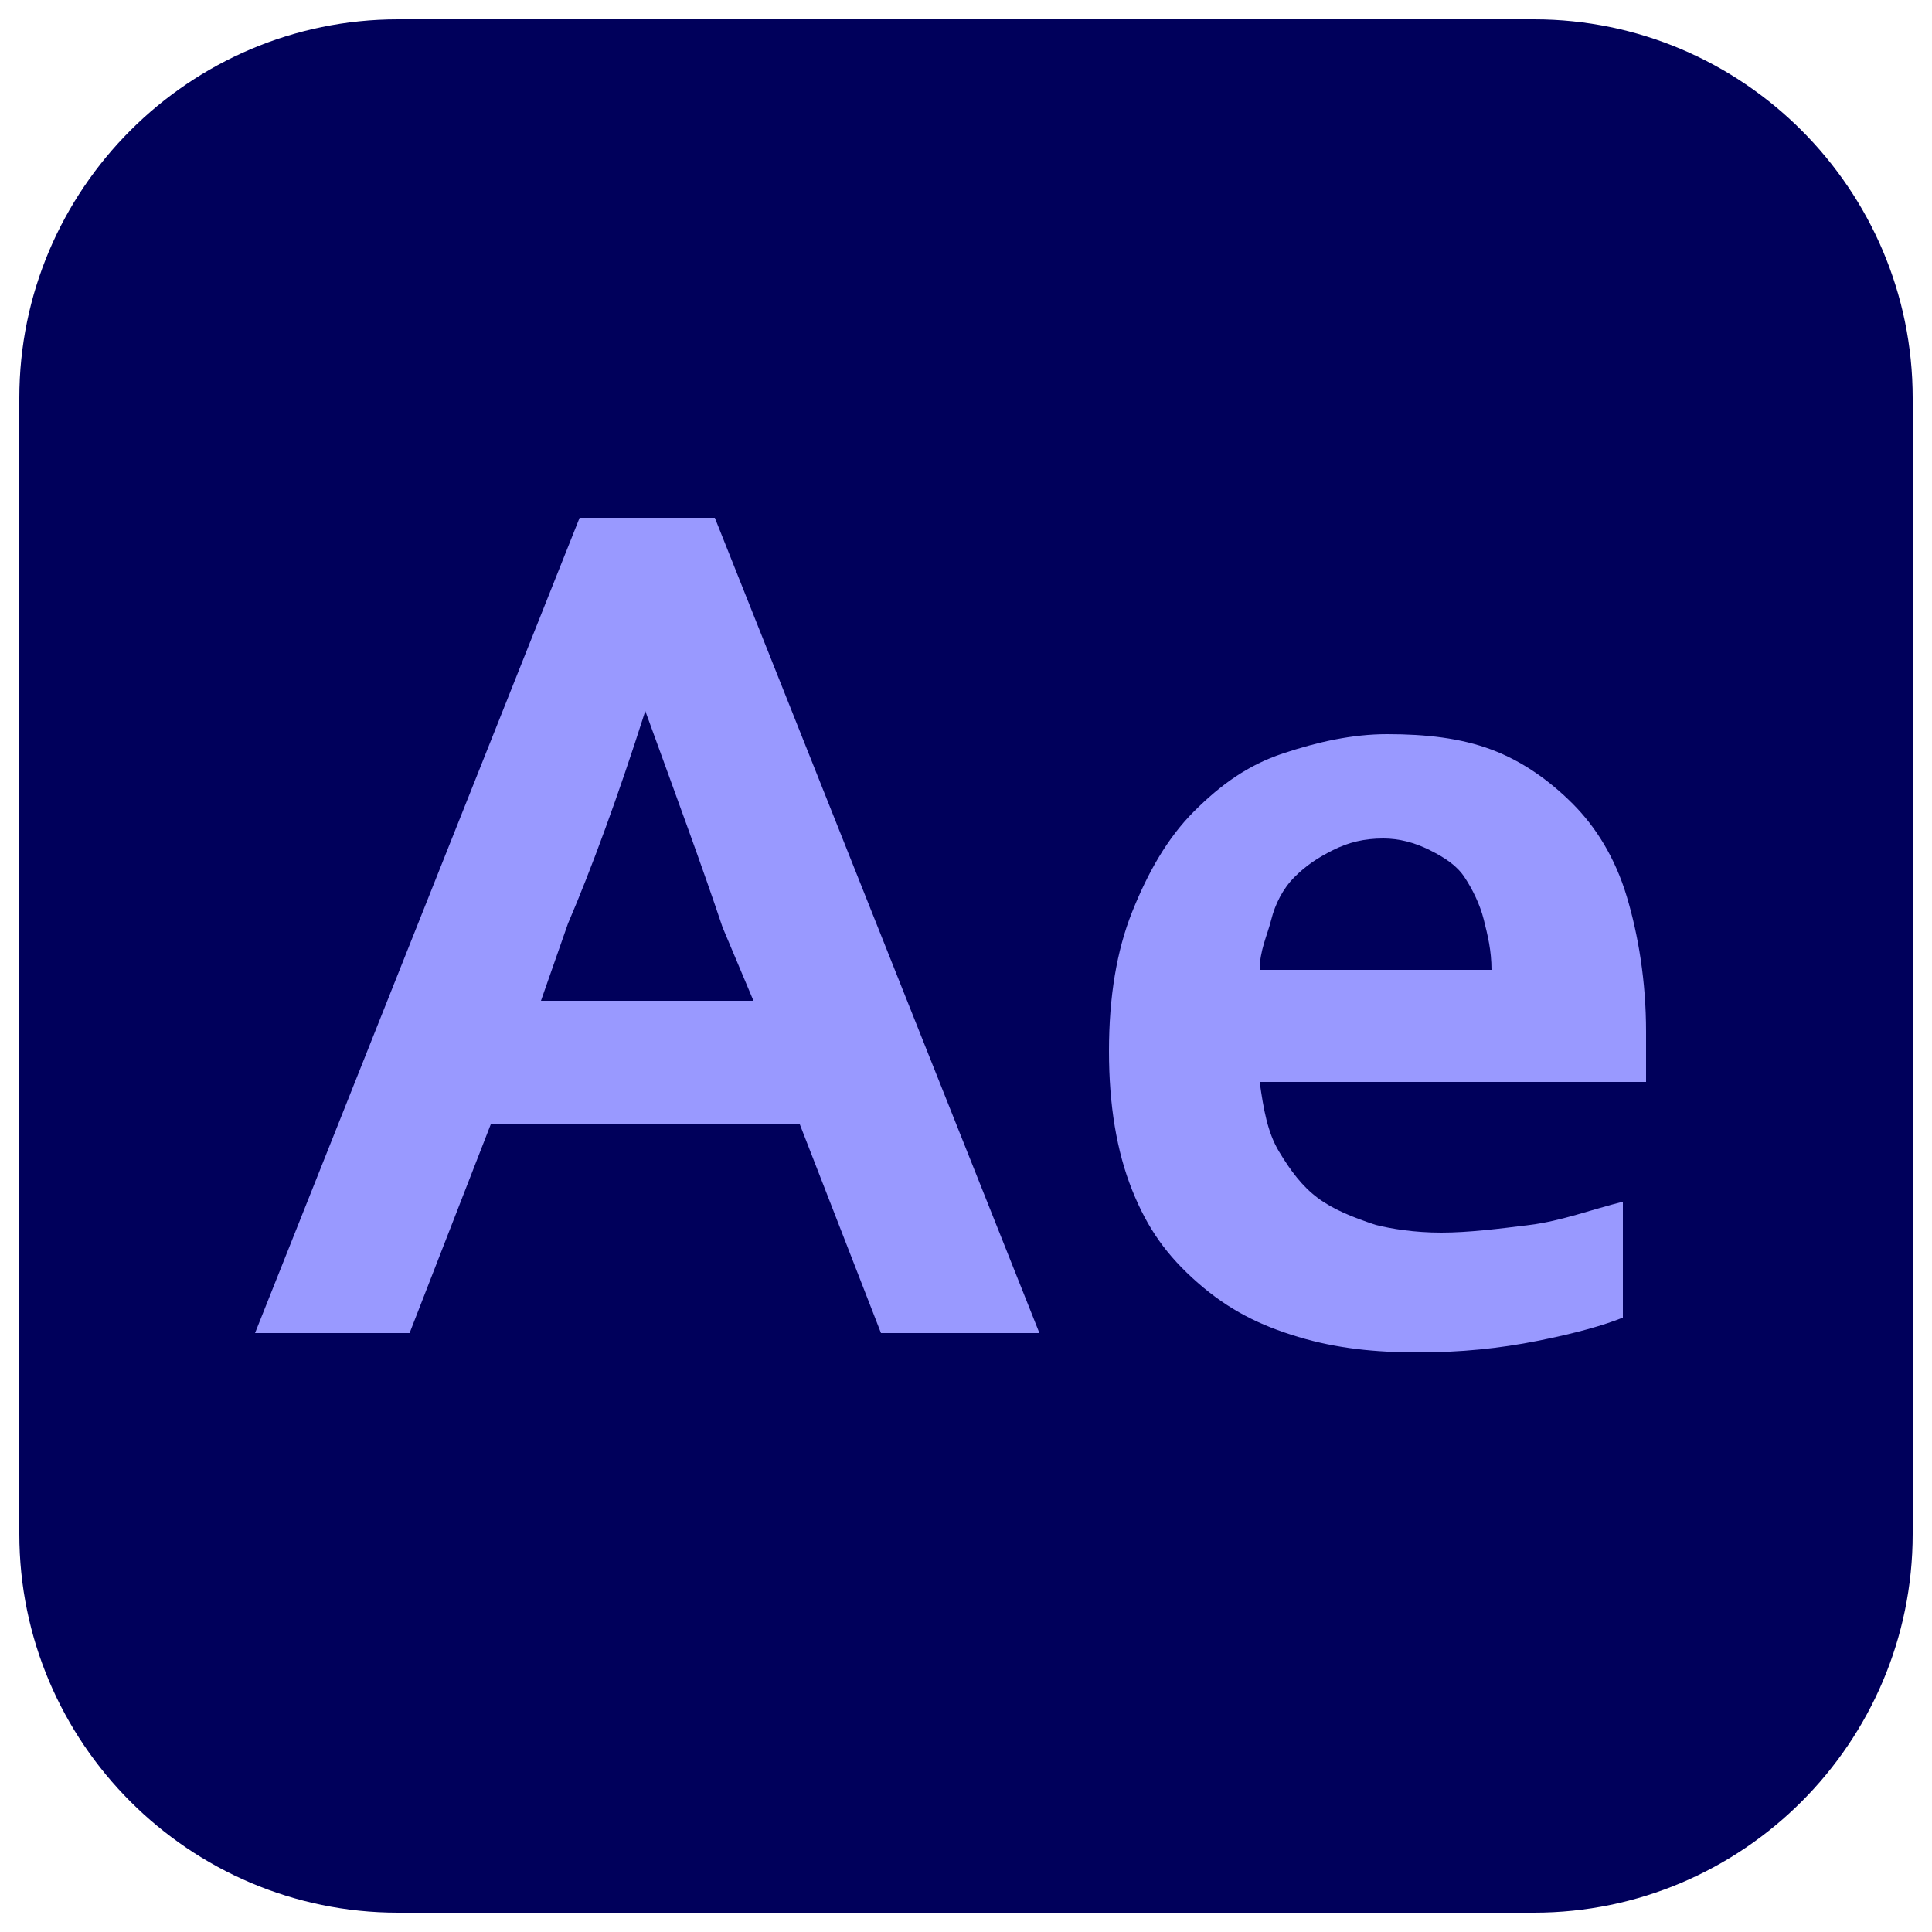 <?xml version="1.0" encoding="utf-8"?>
<!-- Generator: Adobe Illustrator 19.0.0, SVG Export Plug-In . SVG Version: 6.00 Build 0)  -->
<svg version="1.1" id="Capa_1" xmlns="http://www.w3.org/2000/svg" xmlns:xlink="http://www.w3.org/1999/xlink" x="0px" y="0px"
	 viewBox="0 0 50 50" style="enable-background:new 0 0 50 50;" xml:space="preserve">
<style type="text/css">
	.st0{fill:#00005B;}
	.st1{fill:#9999FF;}
</style>
<path id="XMLID_13_" class="st0" d="M39.7,49.5H10.3c-5.4,0-9.8-4.4-9.8-9.8V10.3c0-5.4,4.4-9.8,9.8-9.8h29.4c5.4,0,9.8,4.4,9.8,9.8
	v29.4C49.5,45.1,45.1,49.5,39.7,49.5z"/>
<g id="XMLID_8_">
	<path id="XMLID_2_" class="st1" d="M20.7,29.1h-8l-2.1,5.4H6.6l8.4-21.1h3.5l8.4,21.1h-4.1L20.7,29.1z M16.7,18.4
		c-0.7,2.2-1.4,4.1-2,5.5L14,25.9h5.5L18.7,24C18.2,22.5,17.5,20.6,16.7,18.4L16.7,18.4z"/>
	<path id="XMLID_5_" class="st1" d="M37.3,31.9c0.7,0,1.5-0.1,2.3-0.2c0.8-0.1,1.6-0.4,2.4-0.6v3c-0.5,0.2-1.2,0.4-2.2,0.6
		s-2,0.3-3.1,0.3c-1.1,0-2.1-0.1-3.1-0.4c-1-0.3-1.8-0.7-2.6-1.4s-1.3-1.4-1.7-2.4c-0.4-1-0.6-2.2-0.6-3.6c0-1.4,0.2-2.6,0.6-3.6
		c0.4-1,0.9-1.9,1.6-2.6c0.7-0.7,1.4-1.2,2.3-1.5c0.9-0.3,1.8-0.5,2.7-0.5c1,0,1.9,0.1,2.7,0.4c0.8,0.3,1.5,0.8,2.1,1.4
		c0.6,0.6,1.1,1.4,1.4,2.4c0.3,1,0.5,2.2,0.5,3.5c0,0.5,0,1,0,1.3h-10c0.1,0.7,0.2,1.3,0.5,1.8c0.3,0.5,0.6,0.9,1,1.2
		s0.9,0.5,1.5,0.7C36,31.8,36.6,31.9,37.3,31.9z M35.8,21.7c-0.5,0-0.9,0.1-1.3,0.3s-0.7,0.4-1,0.7c-0.3,0.3-0.5,0.7-0.6,1.1
		s-0.3,0.8-0.3,1.3h6c0-0.5-0.1-0.9-0.2-1.3s-0.3-0.8-0.5-1.1c-0.2-0.3-0.5-0.5-0.9-0.7S36.2,21.7,35.8,21.7z"/>
</g>
</svg>
